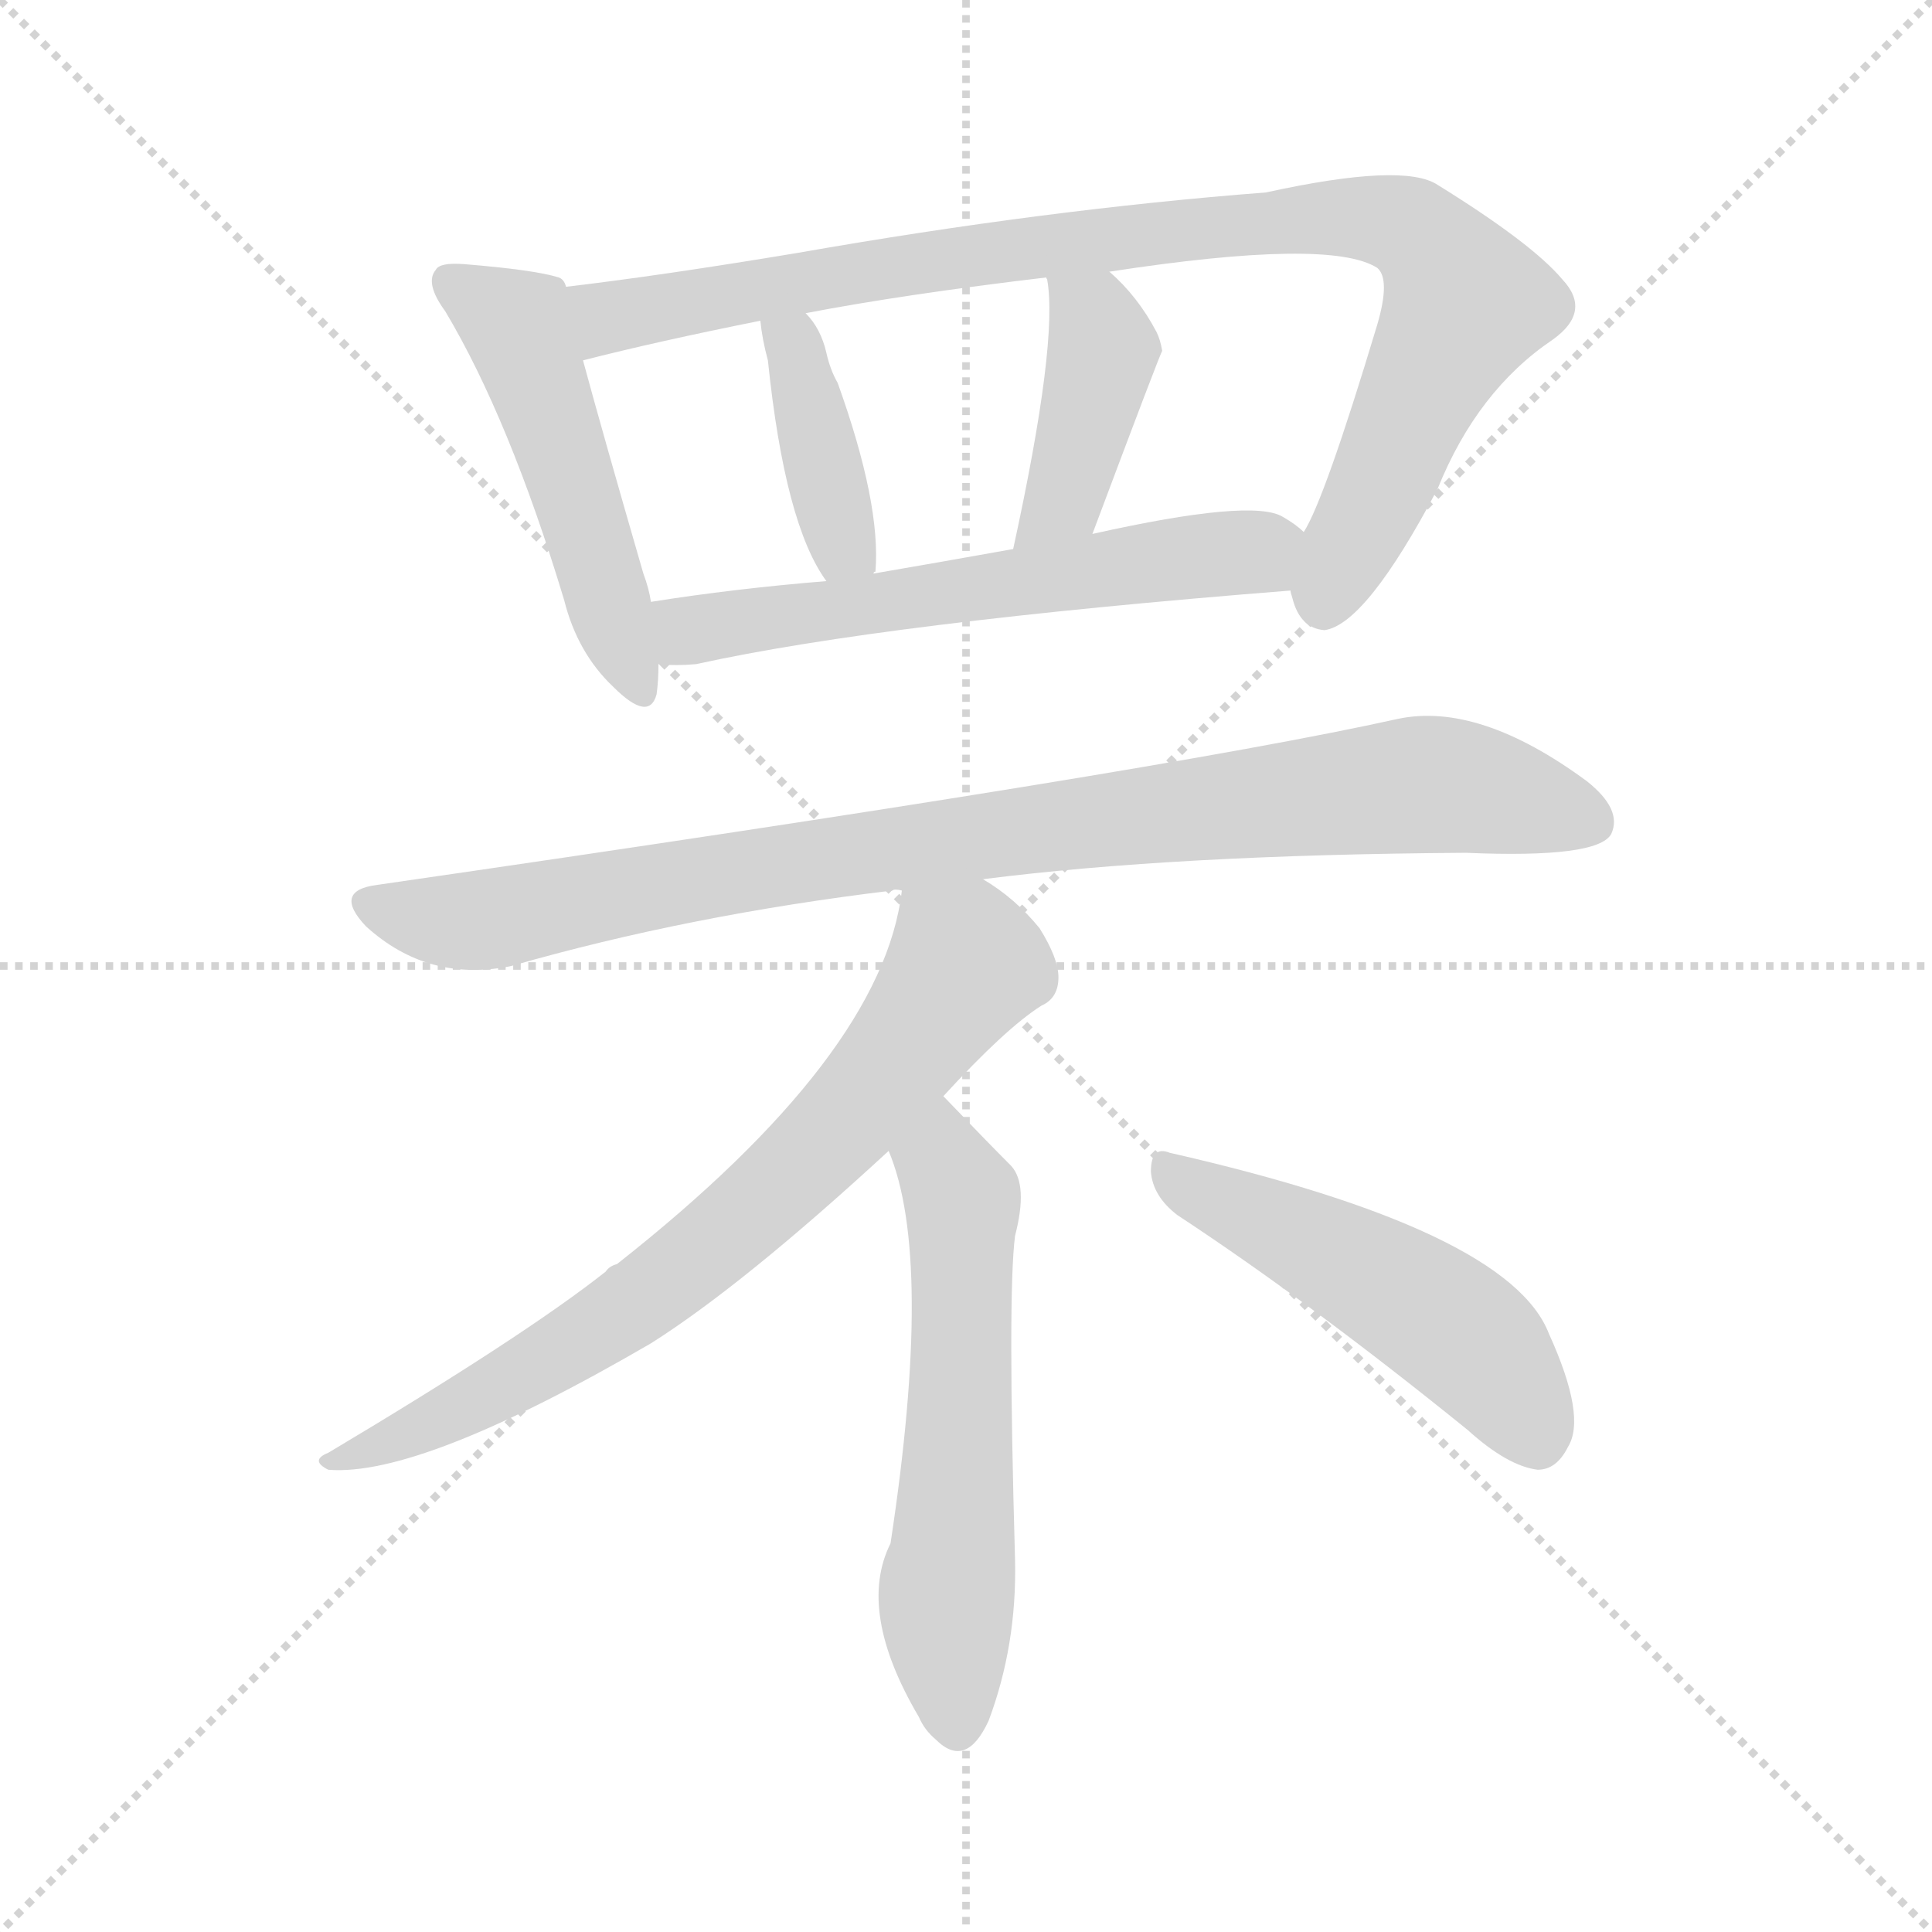 <svg version="1.1" viewBox="0 0 1024 1024" xmlns="http://www.w3.org/2000/svg">
  <g stroke="lightgray" stroke-dasharray="1,1" stroke-width="1" transform="scale(4, 4)">
    <line x1="0" y1="0" x2="256" y2="256"></line>
    <line x1="256" y1="0" x2="0" y2="256"></line>
    <line x1="128" y1="0" x2="128" y2="256"></line>
    <line x1="0" y1="128" x2="256" y2="128"></line>
  </g>
<g transform="scale(1, -1) translate(0, -900)">
   <style type="text/css">
    @keyframes keyframes0 {
      from {
       stroke: blue;
       stroke-dashoffset: 498;
       stroke-width: 128;
       }
       62% {
       animation-timing-function: step-end;
       stroke: blue;
       stroke-dashoffset: 0;
       stroke-width: 128;
       }
       to {
       stroke: black;
       stroke-width: 1024;
       }
       }
       #make-me-a-hanzi-animation-0 {
         animation: keyframes0 0.655s both;
         animation-delay: 0s;
         animation-timing-function: linear;
       }
    @keyframes keyframes1 {
      from {
       stroke: blue;
       stroke-dashoffset: 931;
       stroke-width: 128;
       }
       75% {
       animation-timing-function: step-end;
       stroke: blue;
       stroke-dashoffset: 0;
       stroke-width: 128;
       }
       to {
       stroke: black;
       stroke-width: 1024;
       }
       }
       #make-me-a-hanzi-animation-1 {
         animation: keyframes1 1.008s both;
         animation-delay: 0.655s;
         animation-timing-function: linear;
       }
    @keyframes keyframes2 {
      from {
       stroke: blue;
       stroke-dashoffset: 391;
       stroke-width: 128;
       }
       56% {
       animation-timing-function: step-end;
       stroke: blue;
       stroke-dashoffset: 0;
       stroke-width: 128;
       }
       to {
       stroke: black;
       stroke-width: 1024;
       }
       }
       #make-me-a-hanzi-animation-2 {
         animation: keyframes2 0.568s both;
         animation-delay: 1.663s;
         animation-timing-function: linear;
       }
    @keyframes keyframes3 {
      from {
       stroke: blue;
       stroke-dashoffset: 410;
       stroke-width: 128;
       }
       57% {
       animation-timing-function: step-end;
       stroke: blue;
       stroke-dashoffset: 0;
       stroke-width: 128;
       }
       to {
       stroke: black;
       stroke-width: 1024;
       }
       }
       #make-me-a-hanzi-animation-3 {
         animation: keyframes3 0.584s both;
         animation-delay: 2.231s;
         animation-timing-function: linear;
       }
    @keyframes keyframes4 {
      from {
       stroke: blue;
       stroke-dashoffset: 590;
       stroke-width: 128;
       }
       66% {
       animation-timing-function: step-end;
       stroke: blue;
       stroke-dashoffset: 0;
       stroke-width: 128;
       }
       to {
       stroke: black;
       stroke-width: 1024;
       }
       }
       #make-me-a-hanzi-animation-4 {
         animation: keyframes4 0.73s both;
         animation-delay: 2.815s;
         animation-timing-function: linear;
       }
    @keyframes keyframes5 {
      from {
       stroke: blue;
       stroke-dashoffset: 911;
       stroke-width: 128;
       }
       75% {
       animation-timing-function: step-end;
       stroke: blue;
       stroke-dashoffset: 0;
       stroke-width: 128;
       }
       to {
       stroke: black;
       stroke-width: 1024;
       }
       }
       #make-me-a-hanzi-animation-5 {
         animation: keyframes5 0.991s both;
         animation-delay: 3.545s;
         animation-timing-function: linear;
       }
    @keyframes keyframes6 {
      from {
       stroke: blue;
       stroke-dashoffset: 727;
       stroke-width: 128;
       }
       70% {
       animation-timing-function: step-end;
       stroke: blue;
       stroke-dashoffset: 0;
       stroke-width: 128;
       }
       to {
       stroke: black;
       stroke-width: 1024;
       }
       }
       #make-me-a-hanzi-animation-6 {
         animation: keyframes6 0.842s both;
         animation-delay: 4.536s;
         animation-timing-function: linear;
       }
    @keyframes keyframes7 {
      from {
       stroke: blue;
       stroke-dashoffset: 580;
       stroke-width: 128;
       }
       65% {
       animation-timing-function: step-end;
       stroke: blue;
       stroke-dashoffset: 0;
       stroke-width: 128;
       }
       to {
       stroke: black;
       stroke-width: 1024;
       }
       }
       #make-me-a-hanzi-animation-7 {
         animation: keyframes7 0.722s both;
         animation-delay: 5.378s;
         animation-timing-function: linear;
       }
    @keyframes keyframes8 {
      from {
       stroke: blue;
       stroke-dashoffset: 496;
       stroke-width: 128;
       }
       62% {
       animation-timing-function: step-end;
       stroke: blue;
       stroke-dashoffset: 0;
       stroke-width: 128;
       }
       to {
       stroke: black;
       stroke-width: 1024;
       }
       }
       #make-me-a-hanzi-animation-8 {
         animation: keyframes8 0.654s both;
         animation-delay: 6.1s;
         animation-timing-function: linear;
       }
</style>
<path d="M 300.0 748.0 Q 299.0 752.0 296.0 753.0 Q 283.0 757.0 246.0 760.0 Q 233.0 761.0 231.0 757.0 Q 225.0 750.0 236.0 735.0 Q 270.0 678.0 299.0 582.0 Q 306.0 554.0 325.0 536.0 Q 344.0 517.0 348.0 532.0 Q 349.0 539.0 349.0 548.0 L 345.0 581.0 Q 344.0 588.0 341.0 596.0 Q 319.0 672.0 309.0 709.0 L 300.0 748.0 Z" fill="lightgray"></path> 
<path d="M 684.0 587.0 Q 684.0 586.0 685.0 583.0 Q 689.0 567.0 702.0 566.0 Q 724.0 569.0 762.0 641.0 Q 783.0 693.0 823.0 720.0 Q 844.0 735.0 828.0 752.0 Q 812.0 771.0 762.0 802.0 Q 744.0 814.0 671.0 798.0 Q 554.0 789.0 423.0 766.0 Q 351.0 754.0 300.0 748.0 C 270.0 744.0 280.0 702.0 309.0 709.0 Q 348.0 719.0 403.0 730.0 L 427.0 734.0 Q 479.0 744.0 555.0 753.0 L 588.0 756.0 Q 705.0 774.0 730.0 758.0 Q 737.0 752.0 730.0 728.0 Q 702.0 635.0 691.0 618.0 C 680.0 594.0 680.0 594.0 684.0 587.0 Z" fill="lightgray"></path> 
<path d="M 463.0 596.0 Q 463.0 597.0 464.0 597.0 Q 467.0 633.0 444.0 697.0 Q 440.0 704.0 438.0 713.0 Q 435.0 726.0 427.0 734.0 C 407.0 757.0 399.0 760.0 403.0 730.0 Q 404.0 720.0 407.0 709.0 Q 416.0 622.0 438.0 592.0 C 455.0 567.0 455.0 567.0 463.0 596.0 Z" fill="lightgray"></path> 
<path d="M 579.0 617.0 Q 615.0 713.0 616.0 714.0 Q 615.0 720.0 613.0 724.0 Q 603.0 743.0 588.0 756.0 C 566.0 776.0 552.0 783.0 555.0 753.0 Q 554.0 753.0 555.0 752.0 Q 561.0 719.0 537.0 609.0 C 531.0 580.0 568.0 589.0 579.0 617.0 Z" fill="lightgray"></path> 
<path d="M 349.0 548.0 Q 358.0 547.0 369.0 548.0 Q 469.0 570.0 684.0 587.0 C 714.0 589.0 715.0 600.0 691.0 618.0 Q 687.0 622.0 680.0 626.0 Q 664.0 636.0 579.0 617.0 L 537.0 609.0 Q 498.0 602.0 463.0 596.0 L 438.0 592.0 Q 389.0 588.0 345.0 581.0 C 315.0 576.0 319.0 549.0 349.0 548.0 Z" fill="lightgray"></path> 
<path d="M 521.0 434.0 Q 623.0 447.0 777.0 448.0 Q 847.0 445.0 854.0 458.0 Q 860.0 471.0 841.0 486.0 Q 784.0 528.0 741.0 519.0 Q 615.0 491.0 200.0 431.0 Q 176.0 428.0 194.0 409.0 Q 227.0 379.0 271.0 388.0 Q 365.0 415.0 473.0 428.0 Q 474.0 429.0 478.0 428.0 L 521.0 434.0 Z" fill="lightgray"></path> 
<path d="M 500.0 319.0 Q 533.0 355.0 552.0 367.0 Q 561.0 371.0 561.0 382.0 Q 561.0 392.0 551.0 408.0 Q 538.0 424.0 521.0 434.0 C 496.0 451.0 483.0 458.0 478.0 428.0 Q 468.0 341.0 327.0 230.0 Q 323.0 229.0 321.0 226.0 Q 278.0 192.0 174.0 130.0 Q 164.0 126.0 174.0 121.0 Q 223.0 117.0 345.0 188.0 Q 394.0 219.0 471.0 290.0 L 500.0 319.0 Z" fill="lightgray"></path> 
<path d="M 471.0 290.0 Q 495.0 233.0 472.0 82.0 Q 454.0 46.0 487.0 -10.0 Q 490.0 -17.0 496.0 -22.0 Q 512.0 -38.0 524.0 -12.0 Q 539.0 28.0 538.0 73.0 Q 534.0 214.0 538.0 245.0 Q 545.0 272.0 536.0 282.0 Q 524.0 294.0 500.0 319.0 C 479.0 341.0 461.0 318.0 471.0 290.0 Z" fill="lightgray"></path> 
<path d="M 624.0 256.0 Q 694.0 210.0 778.0 142.0 Q 799.0 123.0 815.0 121.0 Q 825.0 121.0 831.0 133.0 Q 841.0 149.0 821.0 193.0 Q 800.0 248.0 620.0 289.0 Q 610.0 293.0 610.0 279.0 Q 611.0 266.0 624.0 256.0 Z" fill="lightgray"></path> 
      <clipPath id="make-me-a-hanzi-clip-0">
      <path d="M 300.0 748.0 Q 299.0 752.0 296.0 753.0 Q 283.0 757.0 246.0 760.0 Q 233.0 761.0 231.0 757.0 Q 225.0 750.0 236.0 735.0 Q 270.0 678.0 299.0 582.0 Q 306.0 554.0 325.0 536.0 Q 344.0 517.0 348.0 532.0 Q 349.0 539.0 349.0 548.0 L 345.0 581.0 Q 344.0 588.0 341.0 596.0 Q 319.0 672.0 309.0 709.0 L 300.0 748.0 Z" fill="lightgray"></path>
      </clipPath>
      <path clip-path="url(#make-me-a-hanzi-clip-0)" d="M 240.0 751.0 L 274.0 727.0 L 337.0 537.0 " fill="none" id="make-me-a-hanzi-animation-0" stroke-dasharray="370 740" stroke-linecap="round"></path>

      <clipPath id="make-me-a-hanzi-clip-1">
      <path d="M 684.0 587.0 Q 684.0 586.0 685.0 583.0 Q 689.0 567.0 702.0 566.0 Q 724.0 569.0 762.0 641.0 Q 783.0 693.0 823.0 720.0 Q 844.0 735.0 828.0 752.0 Q 812.0 771.0 762.0 802.0 Q 744.0 814.0 671.0 798.0 Q 554.0 789.0 423.0 766.0 Q 351.0 754.0 300.0 748.0 C 270.0 744.0 280.0 702.0 309.0 709.0 Q 348.0 719.0 403.0 730.0 L 427.0 734.0 Q 479.0 744.0 555.0 753.0 L 588.0 756.0 Q 705.0 774.0 730.0 758.0 Q 737.0 752.0 730.0 728.0 Q 702.0 635.0 691.0 618.0 C 680.0 594.0 680.0 594.0 684.0 587.0 Z" fill="lightgray"></path>
      </clipPath>
      <path clip-path="url(#make-me-a-hanzi-clip-1)" d="M 307.0 743.0 L 323.0 732.0 L 576.0 773.0 L 706.0 786.0 L 748.0 779.0 L 777.0 739.0 L 701.0 579.0 " fill="none" id="make-me-a-hanzi-animation-1" stroke-dasharray="803 1606" stroke-linecap="round"></path>

      <clipPath id="make-me-a-hanzi-clip-2">
      <path d="M 463.0 596.0 Q 463.0 597.0 464.0 597.0 Q 467.0 633.0 444.0 697.0 Q 440.0 704.0 438.0 713.0 Q 435.0 726.0 427.0 734.0 C 407.0 757.0 399.0 760.0 403.0 730.0 Q 404.0 720.0 407.0 709.0 Q 416.0 622.0 438.0 592.0 C 455.0 567.0 455.0 567.0 463.0 596.0 Z" fill="lightgray"></path>
      </clipPath>
      <path clip-path="url(#make-me-a-hanzi-clip-2)" d="M 410.0 726.0 L 422.0 714.0 L 447.0 612.0 L 457.0 603.0 " fill="none" id="make-me-a-hanzi-animation-2" stroke-dasharray="263 526" stroke-linecap="round"></path>

      <clipPath id="make-me-a-hanzi-clip-3">
      <path d="M 579.0 617.0 Q 615.0 713.0 616.0 714.0 Q 615.0 720.0 613.0 724.0 Q 603.0 743.0 588.0 756.0 C 566.0 776.0 552.0 783.0 555.0 753.0 Q 554.0 753.0 555.0 752.0 Q 561.0 719.0 537.0 609.0 C 531.0 580.0 568.0 589.0 579.0 617.0 Z" fill="lightgray"></path>
      </clipPath>
      <path clip-path="url(#make-me-a-hanzi-clip-3)" d="M 561.0 753.0 L 585.0 715.0 L 563.0 636.0 L 542.0 619.0 " fill="none" id="make-me-a-hanzi-animation-3" stroke-dasharray="282 564" stroke-linecap="round"></path>

      <clipPath id="make-me-a-hanzi-clip-4">
      <path d="M 349.0 548.0 Q 358.0 547.0 369.0 548.0 Q 469.0 570.0 684.0 587.0 C 714.0 589.0 715.0 600.0 691.0 618.0 Q 687.0 622.0 680.0 626.0 Q 664.0 636.0 579.0 617.0 L 537.0 609.0 Q 498.0 602.0 463.0 596.0 L 438.0 592.0 Q 389.0 588.0 345.0 581.0 C 315.0 576.0 319.0 549.0 349.0 548.0 Z" fill="lightgray"></path>
      </clipPath>
      <path clip-path="url(#make-me-a-hanzi-clip-4)" d="M 354.0 554.0 L 370.0 567.0 L 385.0 570.0 L 666.0 607.0 L 679.0 613.0 " fill="none" id="make-me-a-hanzi-animation-4" stroke-dasharray="462 924" stroke-linecap="round"></path>

      <clipPath id="make-me-a-hanzi-clip-5">
      <path d="M 521.0 434.0 Q 623.0 447.0 777.0 448.0 Q 847.0 445.0 854.0 458.0 Q 860.0 471.0 841.0 486.0 Q 784.0 528.0 741.0 519.0 Q 615.0 491.0 200.0 431.0 Q 176.0 428.0 194.0 409.0 Q 227.0 379.0 271.0 388.0 Q 365.0 415.0 473.0 428.0 Q 474.0 429.0 478.0 428.0 L 521.0 434.0 Z" fill="lightgray"></path>
      </clipPath>
      <path clip-path="url(#make-me-a-hanzi-clip-5)" d="M 197.0 420.0 L 247.0 411.0 L 530.0 459.0 L 759.0 484.0 L 844.0 465.0 " fill="none" id="make-me-a-hanzi-animation-5" stroke-dasharray="783 1566" stroke-linecap="round"></path>

      <clipPath id="make-me-a-hanzi-clip-6">
      <path d="M 500.0 319.0 Q 533.0 355.0 552.0 367.0 Q 561.0 371.0 561.0 382.0 Q 561.0 392.0 551.0 408.0 Q 538.0 424.0 521.0 434.0 C 496.0 451.0 483.0 458.0 478.0 428.0 Q 468.0 341.0 327.0 230.0 Q 323.0 229.0 321.0 226.0 Q 278.0 192.0 174.0 130.0 Q 164.0 126.0 174.0 121.0 Q 223.0 117.0 345.0 188.0 Q 394.0 219.0 471.0 290.0 L 500.0 319.0 Z" fill="lightgray"></path>
      </clipPath>
      <path clip-path="url(#make-me-a-hanzi-clip-6)" d="M 486.0 421.0 L 510.0 387.0 L 446.0 303.0 L 409.0 267.0 L 307.0 188.0 L 218.0 140.0 L 178.0 126.0 " fill="none" id="make-me-a-hanzi-animation-6" stroke-dasharray="599 1198" stroke-linecap="round"></path>

      <clipPath id="make-me-a-hanzi-clip-7">
      <path d="M 471.0 290.0 Q 495.0 233.0 472.0 82.0 Q 454.0 46.0 487.0 -10.0 Q 490.0 -17.0 496.0 -22.0 Q 512.0 -38.0 524.0 -12.0 Q 539.0 28.0 538.0 73.0 Q 534.0 214.0 538.0 245.0 Q 545.0 272.0 536.0 282.0 Q 524.0 294.0 500.0 319.0 C 479.0 341.0 461.0 318.0 471.0 290.0 Z" fill="lightgray"></path>
      </clipPath>
      <path clip-path="url(#make-me-a-hanzi-clip-7)" d="M 501.0 309.0 L 500.0 283.0 L 510.0 264.0 L 502.0 58.0 L 508.0 -12.0 " fill="none" id="make-me-a-hanzi-animation-7" stroke-dasharray="452 904" stroke-linecap="round"></path>

      <clipPath id="make-me-a-hanzi-clip-8">
      <path d="M 624.0 256.0 Q 694.0 210.0 778.0 142.0 Q 799.0 123.0 815.0 121.0 Q 825.0 121.0 831.0 133.0 Q 841.0 149.0 821.0 193.0 Q 800.0 248.0 620.0 289.0 Q 610.0 293.0 610.0 279.0 Q 611.0 266.0 624.0 256.0 Z" fill="lightgray"></path>
      </clipPath>
      <path clip-path="url(#make-me-a-hanzi-clip-8)" d="M 623.0 276.0 L 761.0 203.0 L 787.0 181.0 L 814.0 139.0 " fill="none" id="make-me-a-hanzi-animation-8" stroke-dasharray="368 736" stroke-linecap="round"></path>

</g>
</svg>
